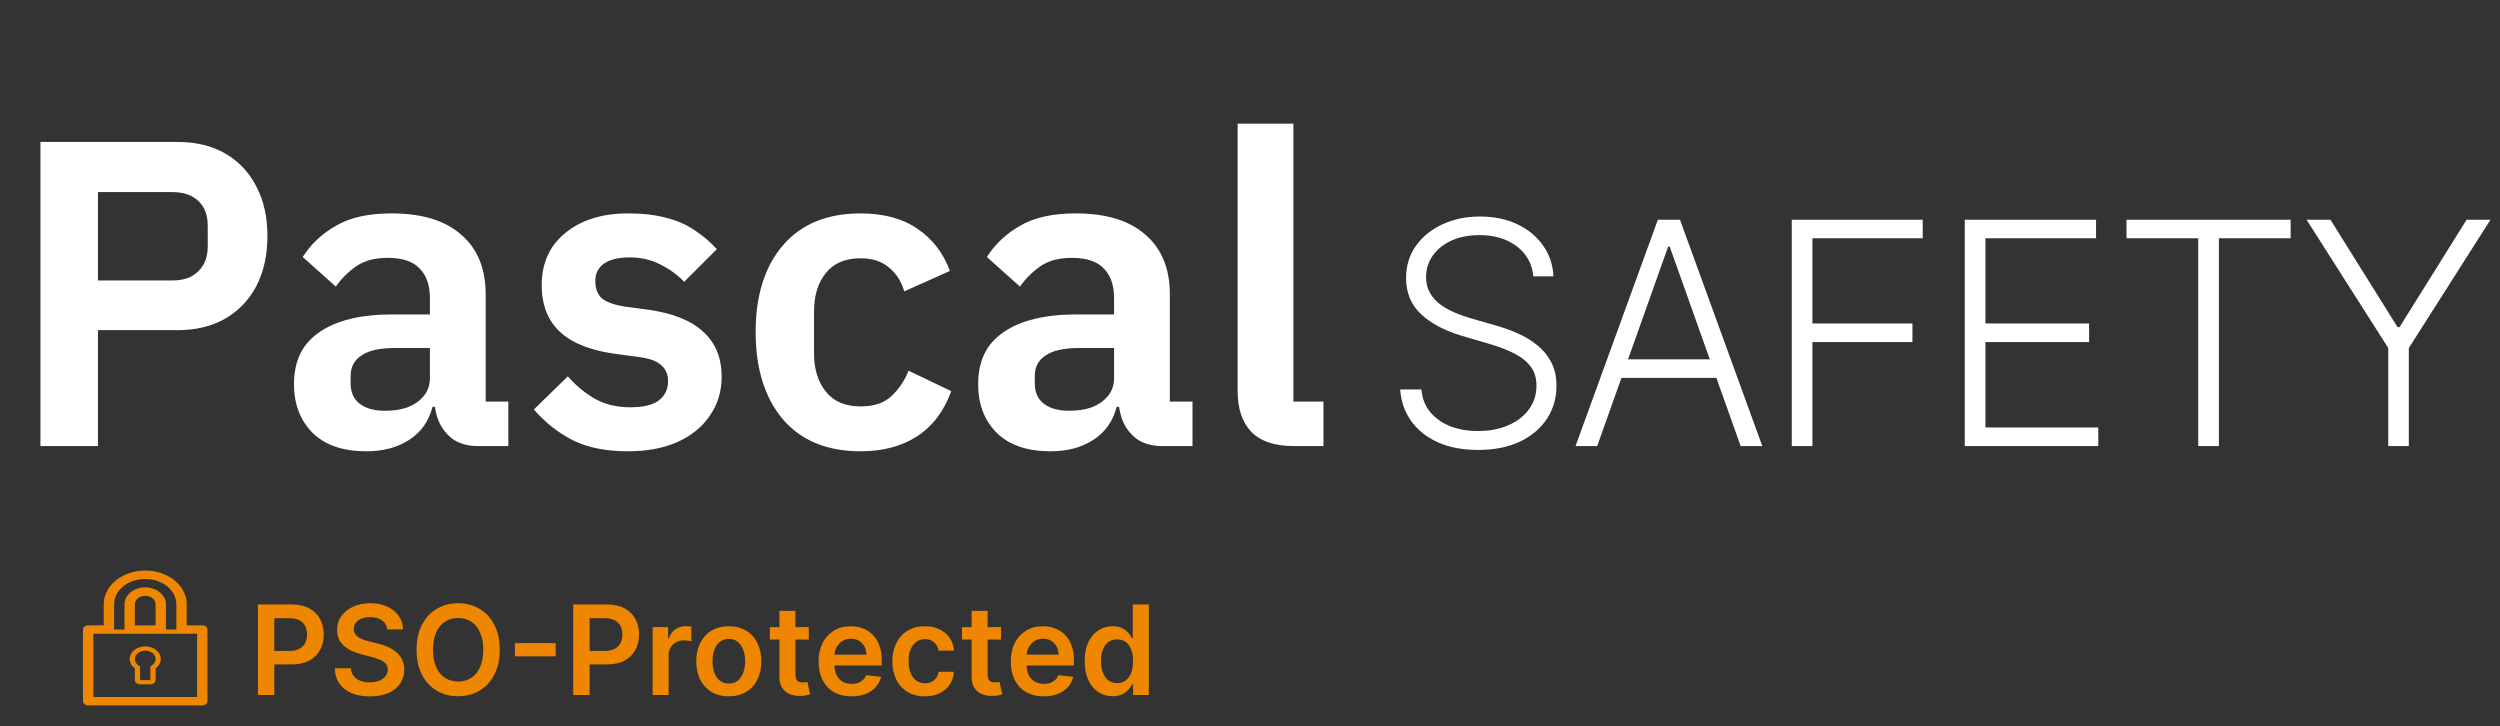 <svg width="241" height="70" viewBox="0 0 241 70" fill="none" xmlns="http://www.w3.org/2000/svg">
<rect x="0" y="0" width="241" height="70" fill="#333333" stroke="none"/>
<g clip-path="url(#clip0_58051_415)">
<path d="M9.442 43H3.898V13.684H17.086C18.906 13.684 20.46 14.062 21.748 14.818C23.036 15.574 24.03 16.638 24.73 18.01C25.43 19.354 25.78 20.936 25.78 22.756C25.78 24.576 25.43 26.172 24.73 27.544C24.03 28.888 23.036 29.938 21.748 30.694C20.46 31.45 18.906 31.828 17.086 31.828H9.442V43ZM9.442 18.514V27.04H16.582C17.31 27.04 17.926 26.914 18.43 26.662C18.934 26.382 19.326 26.004 19.606 25.528C19.886 25.024 20.026 24.422 20.026 23.722V21.79C20.026 21.062 19.886 20.46 19.606 19.984C19.326 19.508 18.934 19.144 18.43 18.892C17.926 18.64 17.31 18.514 16.582 18.514H9.442ZM49.004 43H46.022C45.21 43 44.482 42.818 43.838 42.454C43.222 42.062 42.732 41.502 42.368 40.774C42.032 40.046 41.864 39.192 41.864 38.212V37.75L43.208 39.22H41.696C41.332 40.62 40.576 41.684 39.428 42.412C38.308 43.14 36.936 43.504 35.312 43.504C33.072 43.504 31.35 42.916 30.146 41.74C28.942 40.536 28.34 38.968 28.34 37.036C28.34 35.524 28.704 34.278 29.432 33.298C30.188 32.318 31.266 31.576 32.666 31.072C34.066 30.568 35.746 30.316 37.706 30.316H41.444V28.72C41.444 27.516 41.122 26.578 40.478 25.906C39.834 25.206 38.798 24.856 37.37 24.856C36.11 24.856 35.088 25.136 34.304 25.696C33.548 26.228 32.904 26.872 32.372 27.628L29.18 24.772C29.992 23.512 31.07 22.504 32.414 21.748C33.758 20.964 35.536 20.572 37.748 20.572C40.688 20.572 42.928 21.258 44.468 22.63C46.036 23.974 46.82 25.892 46.82 28.384V38.716H49.004V43ZM41.444 33.55H38C36.6 33.55 35.55 33.788 34.85 34.264C34.15 34.712 33.8 35.37 33.8 36.238V36.952C33.8 37.82 34.094 38.478 34.682 38.926C35.27 39.374 36.082 39.598 37.118 39.598C37.93 39.598 38.658 39.486 39.302 39.262C39.946 39.01 40.464 38.646 40.856 38.17C41.248 37.694 41.444 37.12 41.444 36.448V33.55ZM60.537 43.504C58.437 43.504 56.673 43.154 55.245 42.454C53.817 41.726 52.557 40.732 51.465 39.472L54.741 36.28C55.553 37.204 56.435 37.932 57.387 38.464C58.367 38.996 59.487 39.262 60.747 39.262C62.035 39.262 62.959 39.038 63.519 38.59C64.107 38.142 64.401 37.526 64.401 36.742C64.401 36.098 64.191 35.594 63.771 35.23C63.379 34.838 62.693 34.572 61.713 34.432L59.529 34.138C57.961 33.942 56.631 33.578 55.539 33.046C54.447 32.514 53.621 31.786 53.061 30.862C52.501 29.938 52.221 28.818 52.221 27.502C52.221 25.374 52.977 23.694 54.489 22.462C56.029 21.202 58.045 20.572 60.537 20.572C61.965 20.572 63.183 20.712 64.191 20.992C65.227 21.244 66.137 21.636 66.921 22.168C67.705 22.672 68.433 23.288 69.105 24.016L65.955 27.166C65.311 26.494 64.541 25.934 63.645 25.486C62.749 25.038 61.769 24.814 60.705 24.814C59.585 24.814 58.745 25.024 58.185 25.444C57.653 25.836 57.387 26.382 57.387 27.082C57.387 27.81 57.597 28.37 58.017 28.762C58.465 29.126 59.207 29.392 60.243 29.56L62.469 29.854C64.877 30.19 66.655 30.904 67.803 31.996C68.979 33.06 69.567 34.502 69.567 36.322C69.567 37.722 69.189 38.968 68.433 40.06C67.705 41.152 66.655 42.006 65.283 42.622C63.939 43.21 62.357 43.504 60.537 43.504ZM82.966 43.504C79.718 43.504 77.212 42.468 75.448 40.396C73.712 38.324 72.844 35.524 72.844 31.996C72.844 28.496 73.712 25.724 75.448 23.68C77.212 21.608 79.718 20.572 82.966 20.572C85.178 20.572 86.998 21.062 88.426 22.042C89.882 23.022 90.932 24.38 91.576 26.116L87.166 28.09C86.914 27.166 86.438 26.41 85.738 25.822C85.038 25.206 84.114 24.898 82.966 24.898C81.482 24.898 80.362 25.374 79.606 26.326C78.85 27.25 78.472 28.496 78.472 30.064V34.054C78.472 35.566 78.85 36.798 79.606 37.75C80.362 38.702 81.482 39.178 82.966 39.178C84.226 39.178 85.206 38.856 85.906 38.212C86.634 37.54 87.194 36.714 87.586 35.734L91.702 37.708C91.002 39.64 89.896 41.096 88.384 42.076C86.9 43.028 85.094 43.504 82.966 43.504ZM114.957 43H111.975C111.163 43 110.435 42.818 109.791 42.454C109.175 42.062 108.685 41.502 108.321 40.774C107.985 40.046 107.817 39.192 107.817 38.212V37.75L109.161 39.22H107.649C107.285 40.62 106.529 41.684 105.381 42.412C104.261 43.14 102.889 43.504 101.265 43.504C99.025 43.504 97.303 42.916 96.099 41.74C94.895 40.536 94.293 38.968 94.293 37.036C94.293 35.524 94.657 34.278 95.385 33.298C96.141 32.318 97.219 31.576 98.619 31.072C100.019 30.568 101.699 30.316 103.659 30.316H107.397V28.72C107.397 27.516 107.075 26.578 106.431 25.906C105.787 25.206 104.751 24.856 103.323 24.856C102.063 24.856 101.041 25.136 100.257 25.696C99.501 26.228 98.857 26.872 98.325 27.628L95.133 24.772C95.945 23.512 97.023 22.504 98.367 21.748C99.711 20.964 101.489 20.572 103.701 20.572C106.641 20.572 108.881 21.258 110.421 22.63C111.989 23.974 112.773 25.892 112.773 28.384V38.716H114.957V43ZM107.397 33.55H103.953C102.553 33.55 101.503 33.788 100.803 34.264C100.103 34.712 99.753 35.37 99.753 36.238V36.952C99.753 37.82 100.047 38.478 100.635 38.926C101.223 39.374 102.035 39.598 103.071 39.598C103.883 39.598 104.611 39.486 105.255 39.262C105.899 39.01 106.417 38.646 106.809 38.17C107.201 37.694 107.397 37.12 107.397 36.448V33.55ZM127.582 43H124.684C122.864 43 121.506 42.538 120.61 41.614C119.742 40.69 119.308 39.388 119.308 37.708V11.92H124.684V38.716H127.582V43Z" fill="white"/>
<path d="M147.818 26.636C147.697 25.422 147.161 24.456 146.209 23.739C145.257 23.021 144.06 22.663 142.619 22.663C141.603 22.663 140.708 22.837 139.934 23.185C139.167 23.533 138.563 24.016 138.123 24.634C137.69 25.244 137.473 25.94 137.473 26.722C137.473 27.297 137.597 27.801 137.846 28.234C138.095 28.668 138.428 29.041 138.847 29.353C139.274 29.658 139.742 29.921 140.254 30.141C140.772 30.361 141.294 30.546 141.82 30.695L144.121 31.356C144.817 31.548 145.513 31.793 146.209 32.091C146.905 32.389 147.541 32.766 148.116 33.22C148.698 33.668 149.163 34.218 149.511 34.871C149.867 35.518 150.044 36.295 150.044 37.205C150.044 38.369 149.742 39.417 149.139 40.347C148.535 41.278 147.668 42.016 146.539 42.563C145.41 43.103 144.057 43.373 142.48 43.373C140.996 43.373 139.707 43.128 138.613 42.638C137.519 42.141 136.66 41.455 136.035 40.582C135.41 39.708 135.058 38.696 134.98 37.545H137.026C137.097 38.405 137.381 39.133 137.878 39.729C138.375 40.326 139.021 40.781 139.817 41.093C140.612 41.398 141.5 41.551 142.48 41.551C143.567 41.551 144.533 41.37 145.378 41.008C146.23 40.639 146.898 40.127 147.381 39.474C147.871 38.813 148.116 38.046 148.116 37.173C148.116 36.434 147.924 35.816 147.541 35.319C147.157 34.815 146.621 34.392 145.932 34.051C145.25 33.71 144.458 33.408 143.556 33.146L140.946 32.379C139.234 31.867 137.906 31.16 136.962 30.259C136.017 29.357 135.545 28.206 135.545 26.807C135.545 25.635 135.857 24.605 136.482 23.717C137.114 22.822 137.967 22.126 139.039 21.629C140.119 21.125 141.33 20.873 142.672 20.873C144.028 20.873 145.229 21.121 146.273 21.619C147.317 22.116 148.144 22.801 148.755 23.675C149.373 24.541 149.703 25.528 149.746 26.636H147.818ZM153.97 43H151.882L159.819 21.182H161.95L169.886 43H167.798L160.959 23.771H160.81L153.97 43ZM155.472 34.637H166.296V36.427H155.472V34.637ZM172.726 43V21.182H185.35V22.972H174.718V31.185H184.359V32.975H174.718V43H172.726ZM189.404 43V21.182H202.06V22.972H191.396V31.185H201.389V32.975H191.396V41.21H202.273V43H189.404ZM204.995 22.972V21.182H220.816V22.972H213.902V43H211.909V22.972H204.995ZM222.355 21.182H224.656L231.123 31.537H231.315L237.781 21.182H240.082L232.21 33.55V43H230.228V33.55L222.355 21.182Z" fill="white"/>
<path d="M19.5 60.281H18V58.25C18 56.455 16.209 55 14 55C11.791 55 10 56.455 10 58.25V60.281H8.5C8.224 60.281 8 60.463 8 60.688V67.594C8 67.818 8.224 68 8.5 68H19.5C19.776 68 20 67.818 20 67.594V60.688C20 60.463 19.776 60.281 19.5 60.281ZM11 58.25C11 56.906 12.346 55.812 14 55.812C15.654 55.812 17 56.906 17 58.25V60.688H16V58.25C16 57.354 15.103 56.625 14 56.625C12.897 56.625 12 57.354 12 58.25V60.688H11V58.25ZM15 58.25V60.281H13V58.25C13 57.801 13.447 57.438 14 57.438C14.553 57.438 15 57.801 15 58.25ZM19 67.188H9V61.094H19V67.188ZM13 65.562C13 65.787 13.224 65.969 13.5 65.969H14.5C14.776 65.969 15 65.787 15 65.562V64.433C15.305 64.21 15.5 63.891 15.5 63.531C15.5 62.858 14.829 62.312 14 62.312C13.171 62.312 12.5 62.858 12.5 63.531C12.5 63.891 12.695 64.21 13 64.433V65.562ZM14 62.719C14.552 62.719 15 63.083 15 63.531C15 63.761 14.881 63.974 14.665 64.132L14.5 64.253V65.562H13.5V64.253L13.335 64.132C13.119 63.974 13 63.761 13 63.531C13 63.083 13.448 62.719 14 62.719Z" fill="#EE8600"/>
<path d="M24.861 67V58.273H28.134C28.804 58.273 29.366 58.398 29.821 58.648C30.278 58.898 30.624 59.242 30.857 59.679C31.092 60.114 31.21 60.608 31.21 61.162C31.21 61.722 31.092 62.219 30.857 62.653C30.621 63.088 30.273 63.43 29.812 63.68C29.352 63.928 28.785 64.051 28.112 64.051H25.943V62.751H27.899C28.291 62.751 28.612 62.683 28.862 62.547C29.112 62.41 29.297 62.223 29.416 61.984C29.538 61.746 29.599 61.472 29.599 61.162C29.599 60.852 29.538 60.58 29.416 60.344C29.297 60.108 29.111 59.925 28.858 59.794C28.608 59.66 28.285 59.594 27.891 59.594H26.442V67H24.861ZM37.326 60.672C37.287 60.3 37.119 60.01 36.824 59.803C36.531 59.595 36.15 59.492 35.681 59.492C35.352 59.492 35.069 59.541 34.834 59.641C34.598 59.74 34.417 59.875 34.292 60.045C34.167 60.216 34.103 60.41 34.1 60.629C34.1 60.811 34.142 60.969 34.224 61.102C34.309 61.236 34.424 61.349 34.569 61.443C34.714 61.534 34.875 61.611 35.051 61.673C35.227 61.736 35.404 61.788 35.584 61.831L36.402 62.035C36.731 62.112 37.048 62.216 37.352 62.347C37.659 62.477 37.933 62.642 38.174 62.841C38.419 63.04 38.612 63.28 38.754 63.561C38.896 63.842 38.967 64.172 38.967 64.55C38.967 65.061 38.836 65.511 38.575 65.901C38.314 66.287 37.936 66.59 37.441 66.808C36.95 67.024 36.355 67.132 35.656 67.132C34.977 67.132 34.387 67.027 33.887 66.817C33.39 66.606 33.001 66.3 32.72 65.896C32.441 65.493 32.291 65.001 32.268 64.422H33.824C33.846 64.726 33.94 64.979 34.105 65.18C34.27 65.382 34.484 65.533 34.748 65.632C35.015 65.731 35.314 65.781 35.643 65.781C35.987 65.781 36.288 65.73 36.547 65.628C36.808 65.523 37.012 65.378 37.16 65.193C37.308 65.006 37.383 64.787 37.386 64.537C37.383 64.31 37.316 64.122 37.186 63.974C37.055 63.824 36.872 63.699 36.636 63.599C36.403 63.497 36.13 63.406 35.818 63.327L34.825 63.071C34.106 62.886 33.538 62.606 33.12 62.231C32.706 61.854 32.498 61.352 32.498 60.727C32.498 60.213 32.637 59.763 32.916 59.376C33.197 58.99 33.579 58.69 34.062 58.477C34.545 58.261 35.092 58.153 35.703 58.153C36.322 58.153 36.865 58.261 37.331 58.477C37.799 58.69 38.167 58.987 38.434 59.368C38.701 59.746 38.839 60.18 38.848 60.672H37.326ZM48.175 62.636C48.175 63.577 47.999 64.382 47.646 65.053C47.297 65.72 46.82 66.231 46.215 66.587C45.612 66.942 44.929 67.119 44.165 67.119C43.401 67.119 42.716 66.942 42.111 66.587C41.508 66.229 41.031 65.716 40.679 65.048C40.33 64.378 40.155 63.574 40.155 62.636C40.155 61.696 40.33 60.892 40.679 60.224C41.031 59.554 41.508 59.041 42.111 58.686C42.716 58.331 43.401 58.153 44.165 58.153C44.929 58.153 45.612 58.331 46.215 58.686C46.82 59.041 47.297 59.554 47.646 60.224C47.999 60.892 48.175 61.696 48.175 62.636ZM46.585 62.636C46.585 61.974 46.481 61.416 46.274 60.962C46.07 60.504 45.785 60.159 45.422 59.926C45.058 59.69 44.639 59.572 44.165 59.572C43.69 59.572 43.271 59.69 42.908 59.926C42.544 60.159 42.258 60.504 42.051 60.962C41.847 61.416 41.744 61.974 41.744 62.636C41.744 63.298 41.847 63.858 42.051 64.315C42.258 64.77 42.544 65.115 42.908 65.351C43.271 65.584 43.69 65.7 44.165 65.7C44.639 65.7 45.058 65.584 45.422 65.351C45.785 65.115 46.07 64.77 46.274 64.315C46.481 63.858 46.585 63.298 46.585 62.636ZM53.569 62.001V63.271H49.64V62.001H53.569ZM55.259 67V58.273H58.532C59.202 58.273 59.765 58.398 60.219 58.648C60.677 58.898 61.022 59.242 61.255 59.679C61.491 60.114 61.609 60.608 61.609 61.162C61.609 61.722 61.491 62.219 61.255 62.653C61.019 63.088 60.671 63.43 60.211 63.68C59.751 63.928 59.184 64.051 58.511 64.051H56.342V62.751H58.298C58.69 62.751 59.011 62.683 59.261 62.547C59.511 62.41 59.695 62.223 59.815 61.984C59.937 61.746 59.998 61.472 59.998 61.162C59.998 60.852 59.937 60.58 59.815 60.344C59.695 60.108 59.509 59.925 59.256 59.794C59.006 59.66 58.684 59.594 58.289 59.594H56.84V67H55.259ZM62.914 67V60.455H64.409V61.545H64.478C64.597 61.168 64.802 60.876 65.091 60.672C65.384 60.465 65.718 60.361 66.093 60.361C66.178 60.361 66.273 60.365 66.378 60.374C66.486 60.379 66.576 60.389 66.647 60.403V61.822C66.581 61.8 66.478 61.78 66.336 61.763C66.196 61.743 66.061 61.733 65.931 61.733C65.65 61.733 65.397 61.794 65.172 61.916C64.951 62.035 64.776 62.202 64.648 62.415C64.52 62.628 64.456 62.874 64.456 63.152V67H62.914ZM70.257 67.128C69.618 67.128 69.064 66.987 68.595 66.706C68.126 66.425 67.763 66.031 67.504 65.526C67.249 65.02 67.121 64.429 67.121 63.753C67.121 63.077 67.249 62.484 67.504 61.976C67.763 61.467 68.126 61.072 68.595 60.791C69.064 60.51 69.618 60.369 70.257 60.369C70.896 60.369 71.45 60.51 71.919 60.791C72.388 61.072 72.75 61.467 73.006 61.976C73.264 62.484 73.394 63.077 73.394 63.753C73.394 64.429 73.264 65.02 73.006 65.526C72.75 66.031 72.388 66.425 71.919 66.706C71.45 66.987 70.896 67.128 70.257 67.128ZM70.266 65.892C70.612 65.892 70.902 65.797 71.135 65.606C71.368 65.413 71.541 65.155 71.655 64.831C71.771 64.507 71.829 64.146 71.829 63.749C71.829 63.348 71.771 62.986 71.655 62.662C71.541 62.335 71.368 62.075 71.135 61.882C70.902 61.689 70.612 61.592 70.266 61.592C69.91 61.592 69.615 61.689 69.379 61.882C69.146 62.075 68.972 62.335 68.855 62.662C68.742 62.986 68.685 63.348 68.685 63.749C68.685 64.146 68.742 64.507 68.855 64.831C68.972 65.155 69.146 65.413 69.379 65.606C69.615 65.797 69.91 65.892 70.266 65.892ZM77.971 60.455V61.648H74.209V60.455H77.971ZM75.137 58.886H76.68V65.031C76.68 65.239 76.711 65.398 76.774 65.508C76.839 65.617 76.924 65.69 77.029 65.73C77.135 65.77 77.251 65.79 77.379 65.79C77.475 65.79 77.564 65.783 77.643 65.769C77.725 65.754 77.788 65.742 77.831 65.73L78.091 66.936C78.008 66.965 77.89 66.996 77.737 67.03C77.586 67.064 77.402 67.084 77.183 67.09C76.796 67.101 76.448 67.043 76.139 66.915C75.829 66.784 75.584 66.582 75.402 66.31C75.223 66.037 75.135 65.696 75.137 65.287V58.886ZM82.089 67.128C81.433 67.128 80.866 66.992 80.388 66.719C79.914 66.443 79.549 66.054 79.293 65.551C79.038 65.046 78.91 64.45 78.91 63.766C78.91 63.092 79.038 62.501 79.293 61.993C79.552 61.481 79.913 61.084 80.376 60.8C80.839 60.513 81.383 60.369 82.008 60.369C82.411 60.369 82.792 60.435 83.15 60.565C83.511 60.693 83.829 60.892 84.104 61.162C84.383 61.432 84.602 61.776 84.761 62.193C84.92 62.608 84.999 63.102 84.999 63.676V64.149H79.634V63.109H83.521C83.518 62.814 83.454 62.551 83.329 62.321C83.204 62.088 83.029 61.905 82.805 61.771C82.583 61.638 82.325 61.571 82.029 61.571C81.714 61.571 81.437 61.648 81.198 61.801C80.96 61.952 80.773 62.151 80.64 62.398C80.509 62.642 80.442 62.91 80.44 63.203V64.111C80.44 64.492 80.509 64.818 80.648 65.091C80.788 65.361 80.982 65.568 81.232 65.713C81.482 65.855 81.775 65.926 82.11 65.926C82.335 65.926 82.538 65.895 82.719 65.832C82.901 65.767 83.059 65.672 83.192 65.547C83.326 65.422 83.427 65.267 83.495 65.082L84.935 65.244C84.844 65.625 84.671 65.957 84.415 66.242C84.163 66.523 83.839 66.742 83.444 66.898C83.049 67.051 82.597 67.128 82.089 67.128ZM89.159 67.128C88.506 67.128 87.945 66.984 87.476 66.697C87.01 66.41 86.651 66.014 86.398 65.508C86.148 65 86.023 64.415 86.023 63.753C86.023 63.088 86.151 62.501 86.407 61.993C86.662 61.481 87.023 61.084 87.489 60.8C87.958 60.513 88.512 60.369 89.151 60.369C89.682 60.369 90.152 60.467 90.561 60.663C90.973 60.856 91.302 61.131 91.546 61.486C91.79 61.838 91.929 62.25 91.963 62.722H90.489C90.429 62.406 90.287 62.144 90.063 61.933C89.841 61.72 89.544 61.614 89.172 61.614C88.857 61.614 88.58 61.699 88.341 61.869C88.103 62.037 87.916 62.278 87.783 62.594C87.652 62.909 87.587 63.287 87.587 63.727C87.587 64.173 87.652 64.557 87.783 64.878C87.914 65.196 88.097 65.442 88.333 65.615C88.571 65.785 88.851 65.871 89.172 65.871C89.4 65.871 89.603 65.828 89.782 65.743C89.963 65.655 90.115 65.528 90.238 65.364C90.36 65.199 90.444 64.999 90.489 64.763H91.963C91.927 65.226 91.79 65.636 91.554 65.994C91.319 66.349 90.998 66.628 90.591 66.829C90.185 67.028 89.708 67.128 89.159 67.128ZM96.499 60.455V61.648H92.736V60.455H96.499ZM93.665 58.886H95.207V65.031C95.207 65.239 95.239 65.398 95.301 65.508C95.367 65.617 95.452 65.69 95.557 65.73C95.662 65.77 95.778 65.79 95.906 65.79C96.003 65.79 96.091 65.783 96.171 65.769C96.253 65.754 96.315 65.742 96.358 65.73L96.618 66.936C96.535 66.965 96.418 66.996 96.264 67.03C96.114 67.064 95.929 67.084 95.71 67.09C95.324 67.101 94.976 67.043 94.666 66.915C94.356 66.784 94.111 66.582 93.929 66.31C93.75 66.037 93.662 65.696 93.665 65.287V58.886ZM100.616 67.128C99.96 67.128 99.393 66.992 98.916 66.719C98.441 66.443 98.076 66.054 97.821 65.551C97.565 65.046 97.437 64.45 97.437 63.766C97.437 63.092 97.565 62.501 97.821 61.993C98.079 61.481 98.44 61.084 98.903 60.8C99.366 60.513 99.91 60.369 100.535 60.369C100.939 60.369 101.319 60.435 101.677 60.565C102.038 60.693 102.356 60.892 102.632 61.162C102.91 61.432 103.129 61.776 103.288 62.193C103.447 62.608 103.527 63.102 103.527 63.676V64.149H98.162V63.109H102.048C102.045 62.814 101.981 62.551 101.856 62.321C101.731 62.088 101.556 61.905 101.332 61.771C101.11 61.638 100.852 61.571 100.556 61.571C100.241 61.571 99.964 61.648 99.725 61.801C99.487 61.952 99.301 62.151 99.167 62.398C99.037 62.642 98.97 62.91 98.967 63.203V64.111C98.967 64.492 99.037 64.818 99.176 65.091C99.315 65.361 99.51 65.568 99.76 65.713C100.01 65.855 100.302 65.926 100.637 65.926C100.862 65.926 101.065 65.895 101.247 65.832C101.429 65.767 101.586 65.672 101.72 65.547C101.853 65.422 101.954 65.267 102.022 65.082L103.463 65.244C103.372 65.625 103.199 65.957 102.943 66.242C102.69 66.523 102.366 66.742 101.971 66.898C101.576 67.051 101.125 67.128 100.616 67.128ZM107.261 67.115C106.746 67.115 106.286 66.983 105.88 66.719C105.474 66.454 105.153 66.071 104.917 65.568C104.681 65.065 104.563 64.454 104.563 63.736C104.563 63.008 104.683 62.395 104.921 61.895C105.163 61.392 105.488 61.013 105.897 60.757C106.306 60.499 106.762 60.369 107.265 60.369C107.648 60.369 107.964 60.435 108.211 60.565C108.458 60.693 108.654 60.848 108.799 61.03C108.944 61.209 109.056 61.378 109.136 61.537H109.2V58.273H110.746V67H109.229V65.969H109.136C109.056 66.128 108.941 66.297 108.79 66.476C108.64 66.652 108.441 66.803 108.194 66.928C107.947 67.053 107.636 67.115 107.261 67.115ZM107.691 65.849C108.018 65.849 108.296 65.761 108.526 65.585C108.756 65.406 108.931 65.158 109.05 64.84C109.17 64.521 109.229 64.151 109.229 63.727C109.229 63.304 109.17 62.936 109.05 62.624C108.934 62.311 108.761 62.068 108.531 61.895C108.303 61.722 108.023 61.635 107.691 61.635C107.347 61.635 107.06 61.724 106.83 61.903C106.6 62.082 106.427 62.33 106.31 62.645C106.194 62.96 106.136 63.321 106.136 63.727C106.136 64.136 106.194 64.501 106.31 64.822C106.43 65.141 106.604 65.392 106.835 65.577C107.067 65.758 107.353 65.849 107.691 65.849Z" fill="#EE8600"/>
</g>
<defs>
<clipPath id="clip0_58051_415">
<rect width="241" height="70" fill="white"/>
</clipPath>
</defs>
</svg>
